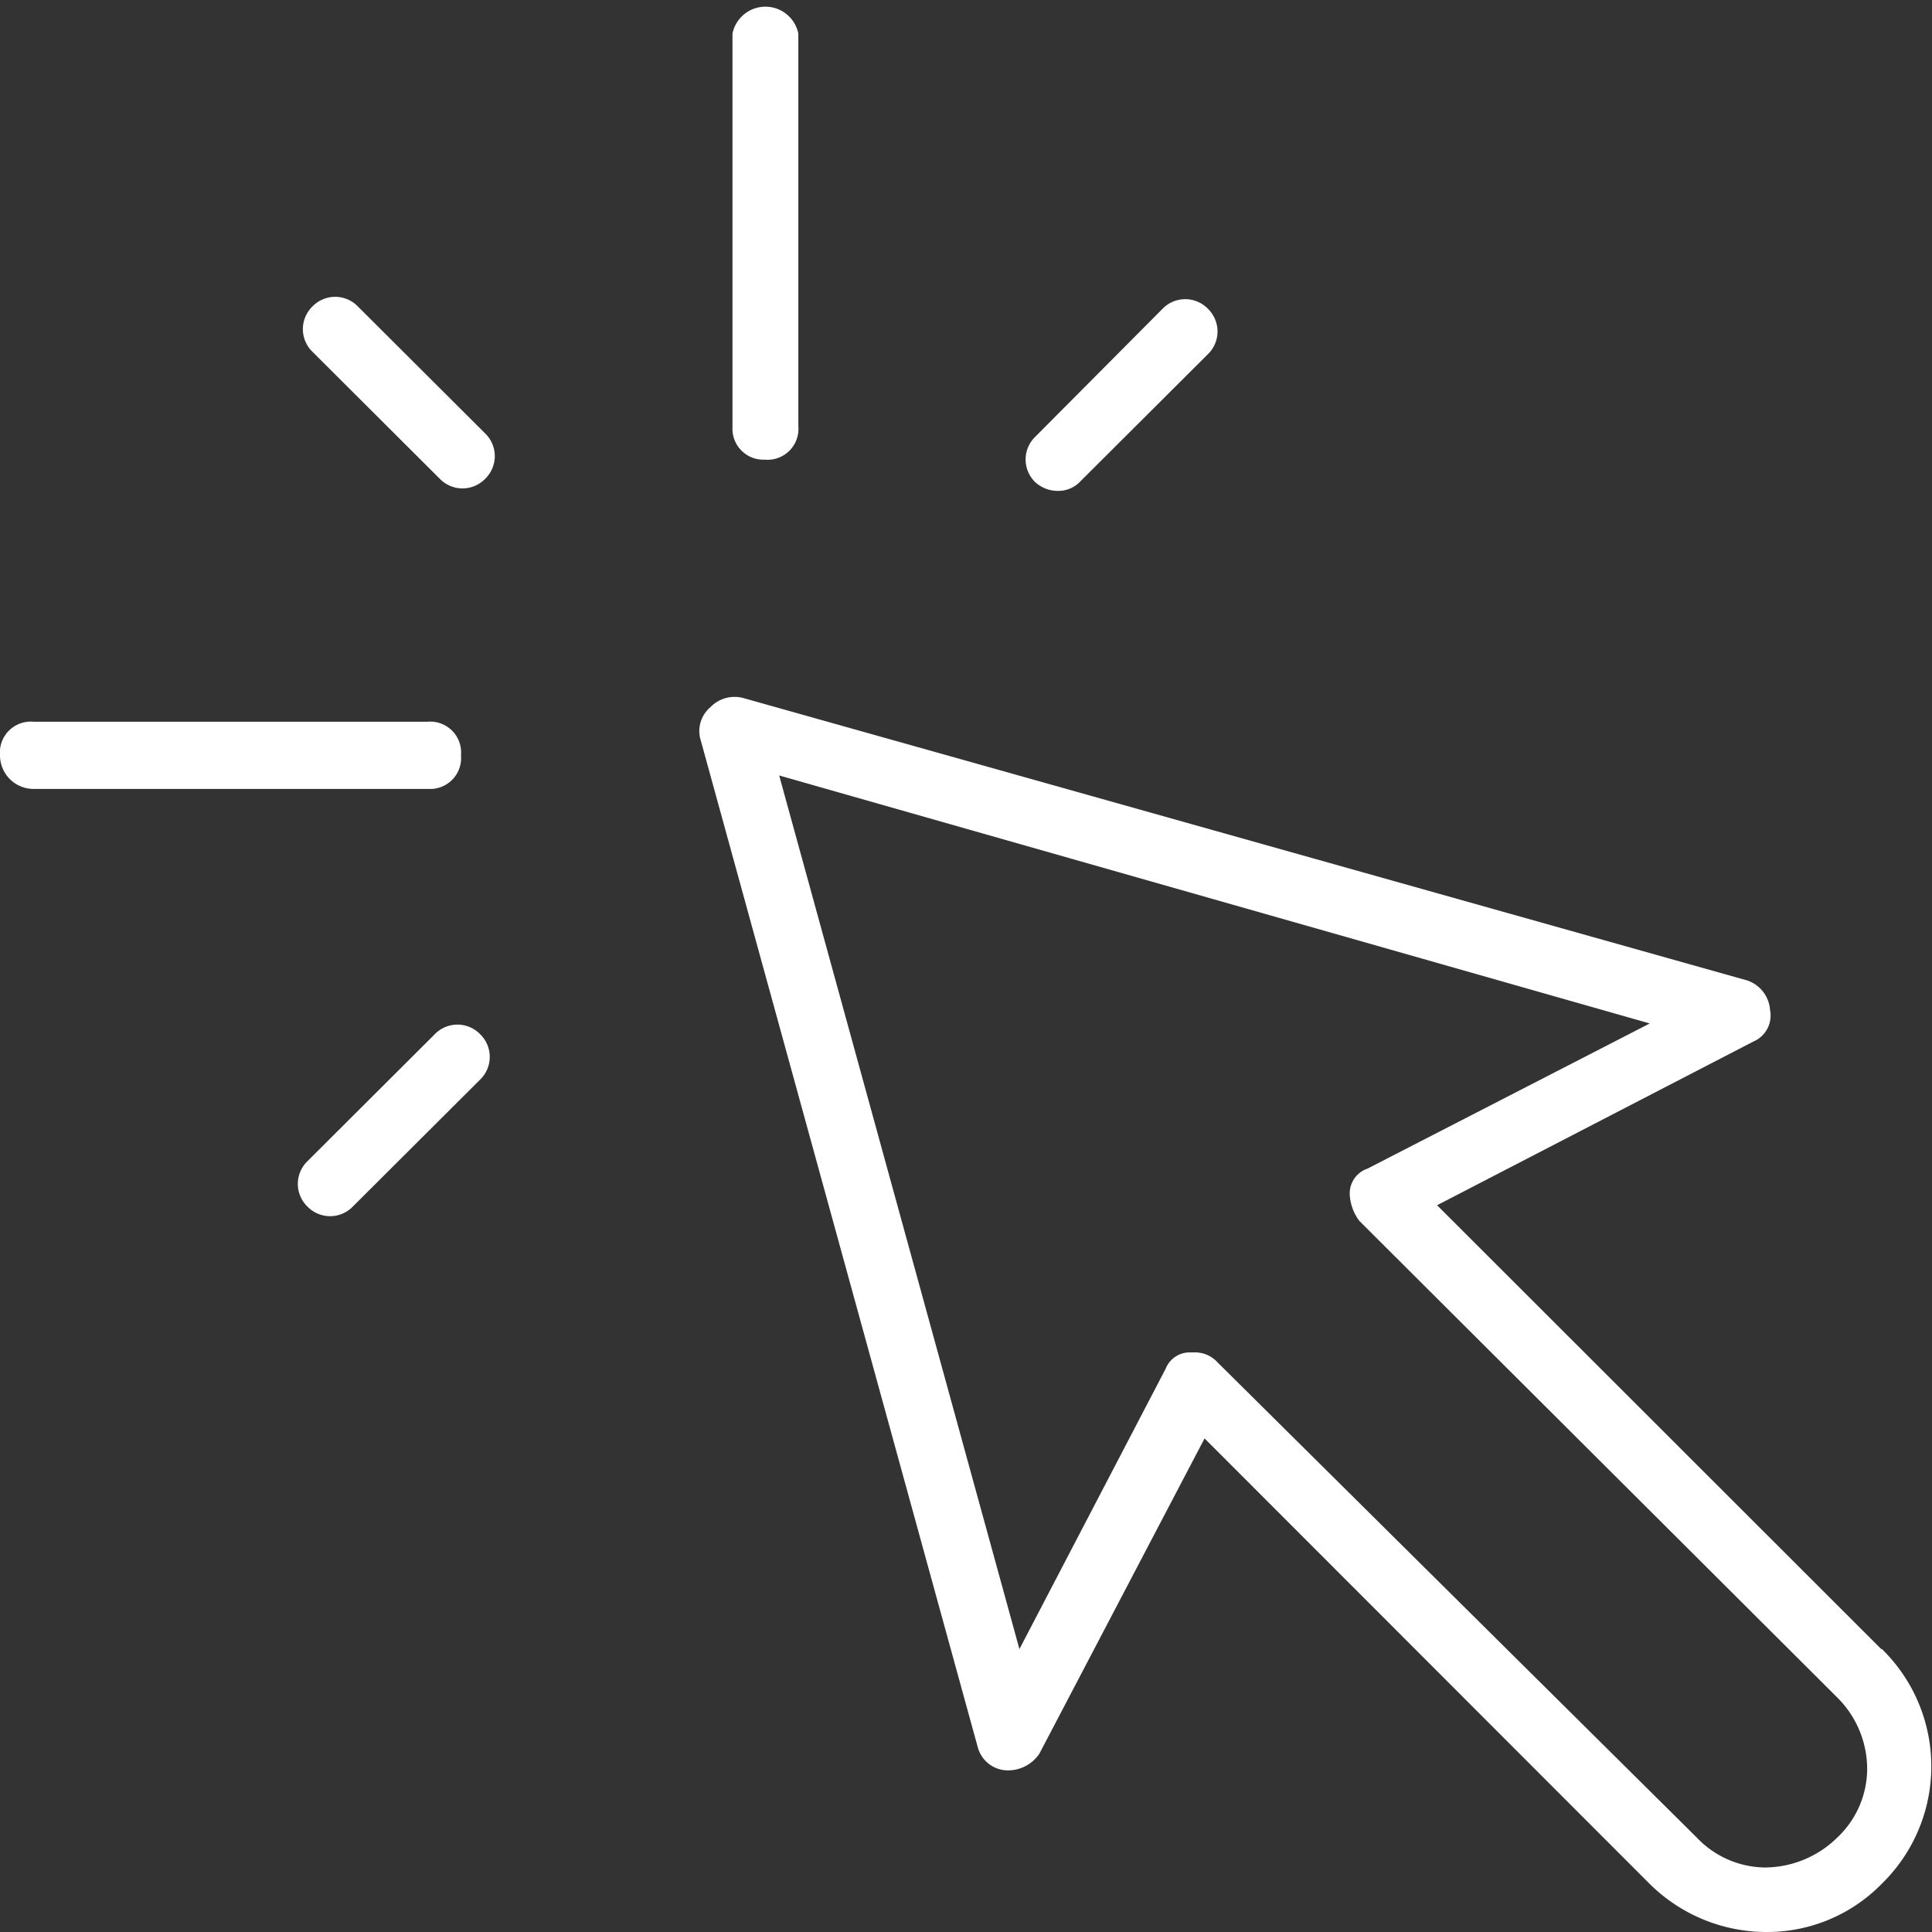 <svg xmlns="http://www.w3.org/2000/svg" xmlns:xlink="http://www.w3.org/1999/xlink" viewBox="0 0 57.5 57.5"><rect x="0" y="0" width="57.5" height="57.5" fill="#333333" stroke="none"/><defs><style>.cls-1{fill:#fff;}.cls-2{fill:#fff;}.cls-3{fill:#fff;}.cls-4{fill:#fff;}.cls-5{fill:#fff;}.cls-6{fill:#fff;}</style><linearGradient id="linear-gradient" x1="21.8" y1="6.84" x2="23.73" y2="6.84" gradientUnits="userSpaceOnUse"><stop offset="0" stop-color="#df462b"/><stop offset="0.11" stop-color="#df5929"/><stop offset="0.38" stop-color="#df8124"/><stop offset="0.52" stop-color="#df9022"/><stop offset="0.59" stop-color="#d69124"/><stop offset="0.71" stop-color="#bc942b"/><stop offset="0.86" stop-color="#939935"/><stop offset="1" stop-color="#659e41"/></linearGradient><linearGradient id="linear-gradient-2" x1="0" y1="22.48" x2="13.72" y2="22.48" xlink:href="#linear-gradient"/><linearGradient id="linear-gradient-3" x1="9.01" y1="11.68" x2="14.72" y2="11.68" xlink:href="#linear-gradient"/><linearGradient id="linear-gradient-4" x1="30.52" y1="11.76" x2="36.24" y2="11.76" xlink:href="#linear-gradient"/><linearGradient id="linear-gradient-5" x1="8.86" y1="33.34" x2="14.58" y2="33.34" xlink:href="#linear-gradient"/><linearGradient id="linear-gradient-6" x1="20.84" y1="39.14" x2="57.5" y2="39.14" xlink:href="#linear-gradient"/></defs><title>step_3</title><g id="Layer_2" data-name="Layer 2"><g id="Layer_1-2" data-name="Layer 1"><path class="cls-1" d="M22.76,13.68a.92.92,0,0,0,1-1V1A1,1,0,0,0,21.8,1V12.72A.92.92,0,0,0,22.76,13.68Z"/><path class="cls-2" d="M13.72,22.48a.92.92,0,0,0-1-1H1a.92.92,0,0,0-1,1,1,1,0,0,0,1,1H12.76A.92.92,0,0,0,13.72,22.48Z"/><path class="cls-3" d="M10.65,9.12a.94.94,0,0,0-1.35,0,.94.94,0,0,0,0,1.35l3.79,3.78a.94.94,0,0,0,1.35,0,.94.94,0,0,0,0-1.35Z"/><path class="cls-4" d="M31.48,14.61a.9.9,0,0,0,.68-.29l3.79-3.78a.94.94,0,0,0,0-1.35.94.94,0,0,0-1.35,0L30.81,13a.94.94,0,0,0,0,1.35A1,1,0,0,0,31.48,14.61Z"/><path class="cls-5" d="M12.94,30.78,9.15,34.56a.94.94,0,0,0,0,1.35.94.94,0,0,0,1.35,0l3.79-3.78a.94.94,0,0,0,0-1.35A.94.94,0,0,0,12.94,30.78Z"/><path class="cls-6" d="M56,49.09,42.77,35.87,52.18,31a.84.84,0,0,0,.5-.94,1,1,0,0,0-.68-.88l-29.86-8.4a1,1,0,0,0-1,.27.93.93,0,0,0-.28,1L29.1,52a.93.93,0,0,0,.89.69,1.13,1.13,0,0,0,.94-.49l4.92-9.39L49.1,56.07a4.94,4.94,0,0,0,3.46,1.43A4.77,4.77,0,0,0,56,56.07a4.88,4.88,0,0,0,0-7ZM40.7,34.78a.78.78,0,0,0-.53.74,1.42,1.42,0,0,0,.29.82L54.68,50.52a3,3,0,0,1,.89,2.17,2.82,2.82,0,0,1-.89,2h0a3.09,3.09,0,0,1-2.18.89,2.84,2.84,0,0,1-2-.89L36.23,40.54a.9.9,0,0,0-.68-.29h-.14a.77.77,0,0,0-.72.49l-4.35,8.34-7.15-26L49.1,30.46Z"/></g></g></svg>